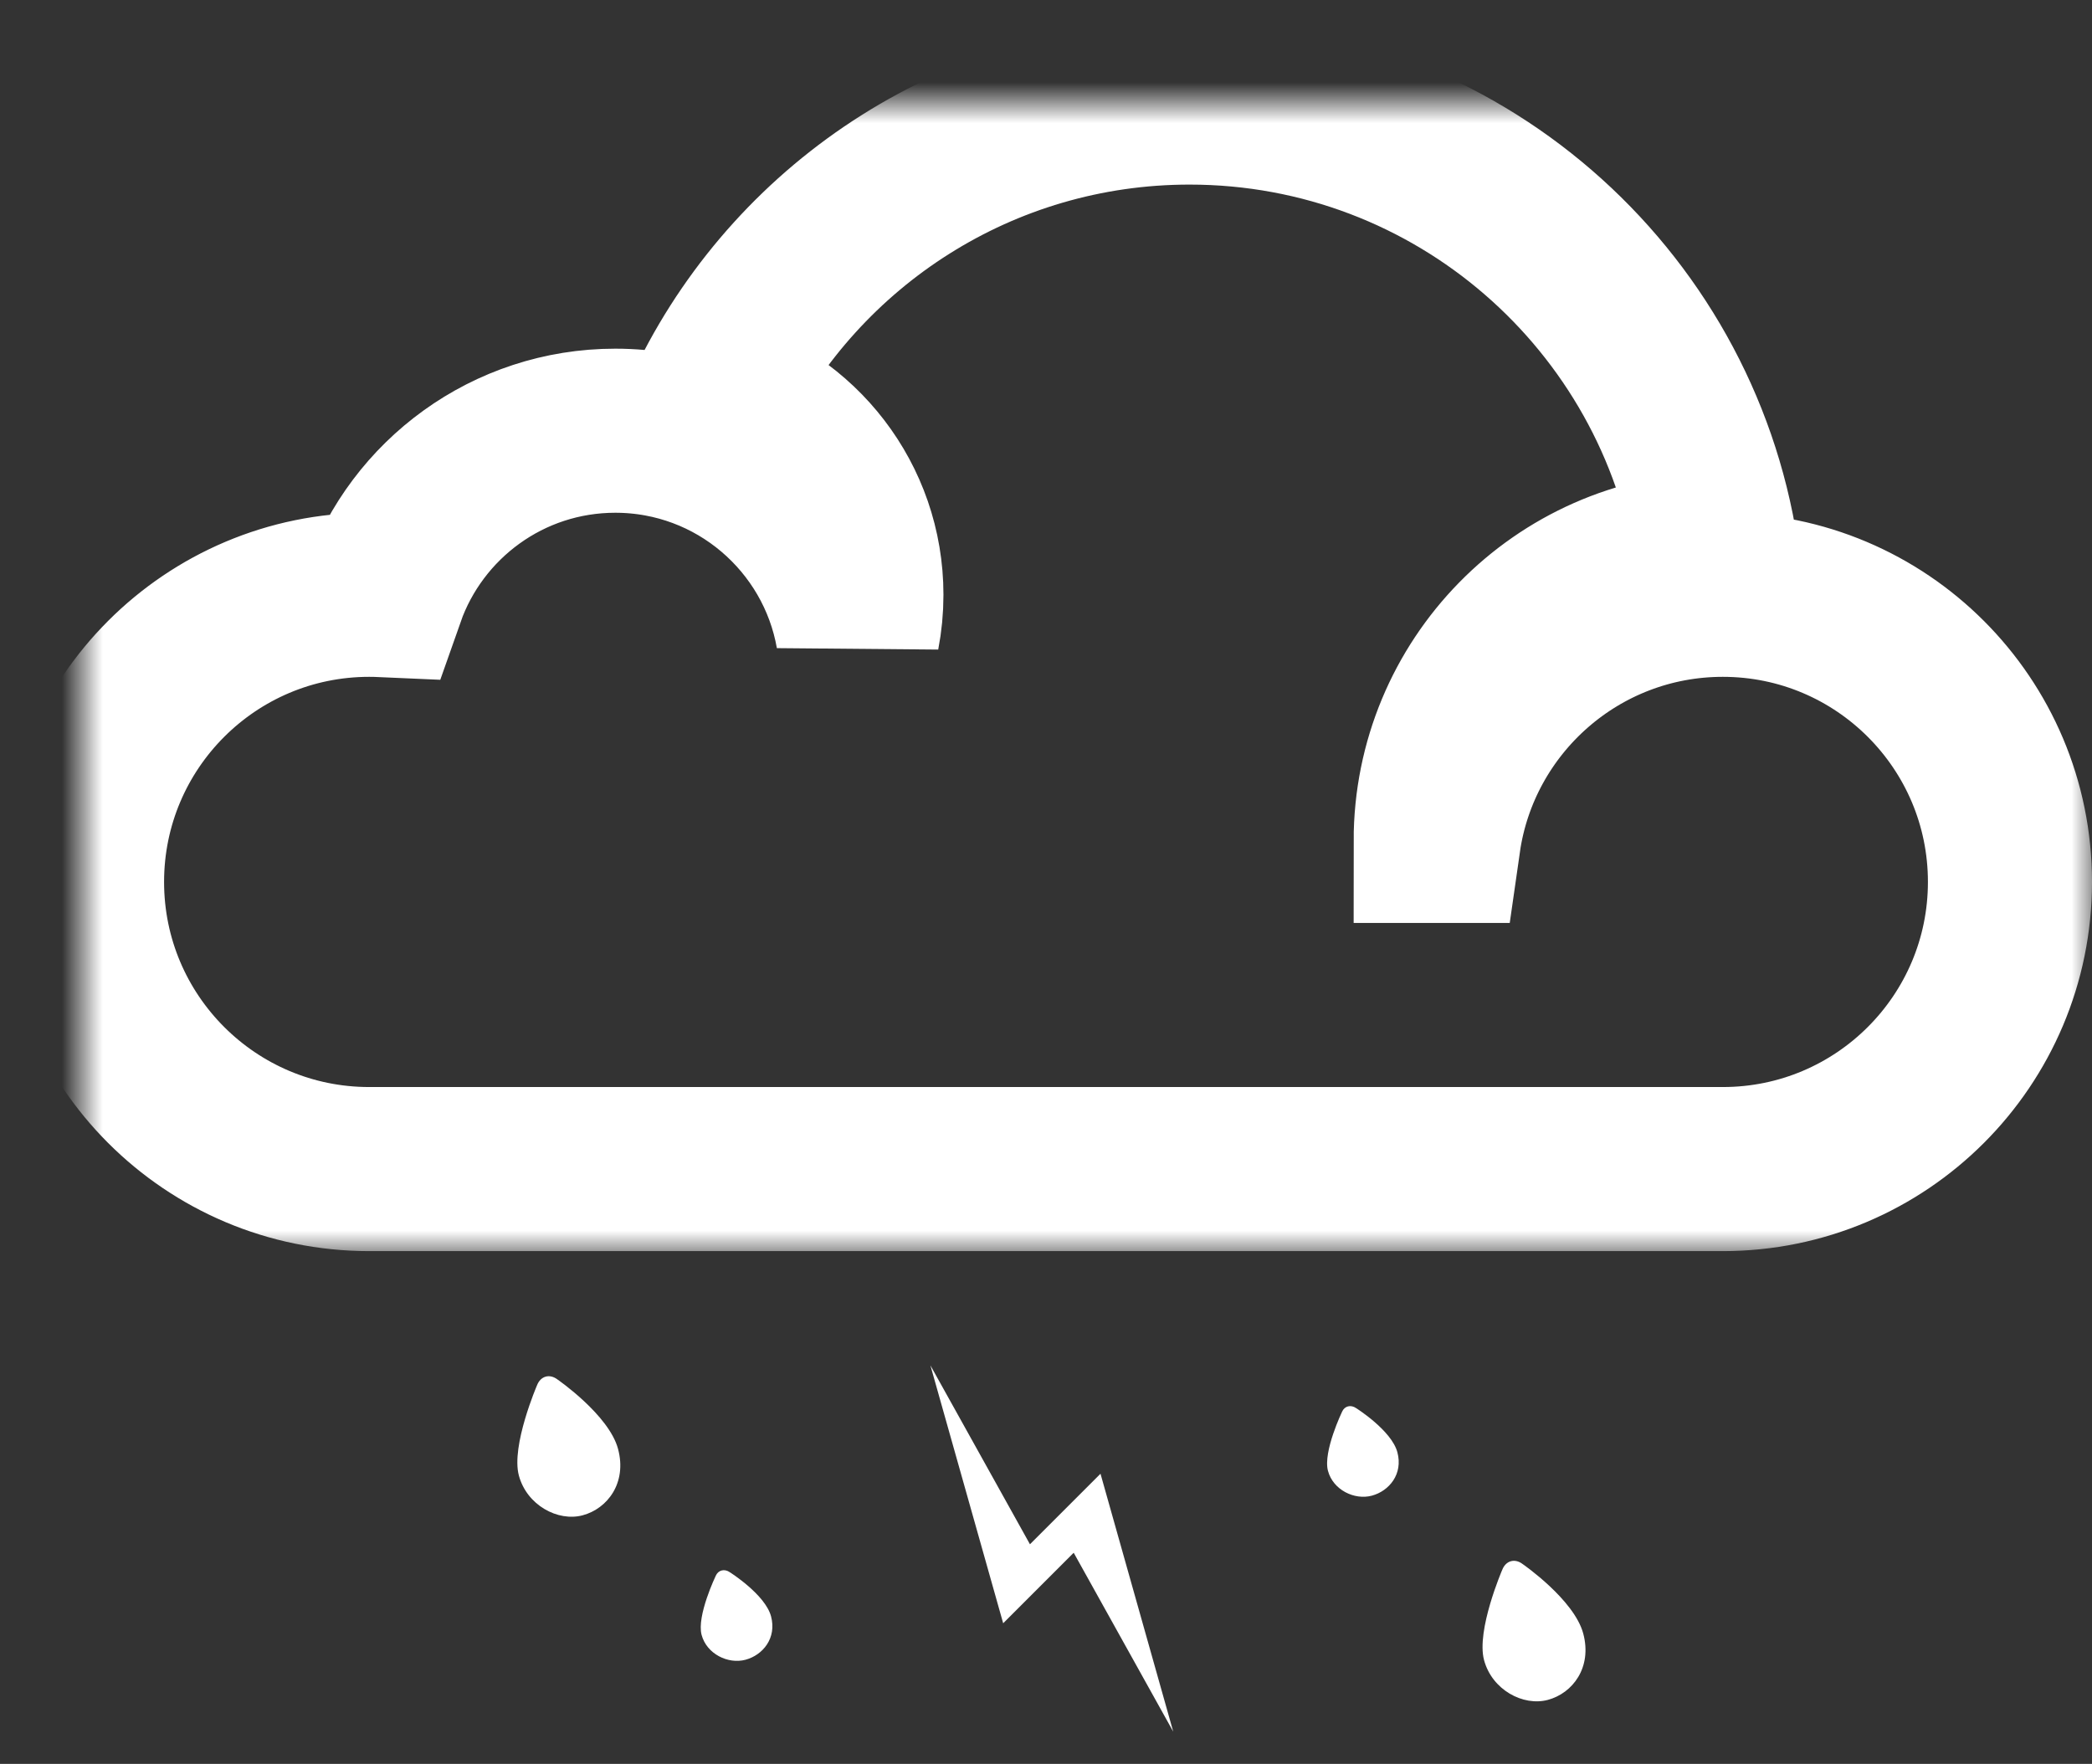 <?xml version="1.0" encoding="UTF-8"?>
<svg width="51px" height="43px" viewBox="0 0 51 43" version="1.1" xmlns="http://www.w3.org/2000/svg" xmlns:xlink="http://www.w3.org/1999/xlink">
    <rect x="0" y="0" width="51" height="43" fill="#333333" stroke="none"/>
    <!-- Generator: Sketch 40.3 (33839) - http://www.bohemiancoding.com/sketch -->
    <title>Lightnings</title>
    <desc>Created with Sketch.</desc>
    <defs>
        <path d="M40,26 C43.866,26 47,22.866 47,19 C47,15.134 43.866,12 40,12 C36.474,12 33.556,14.608 33.071,18 L33,18 C33,14.185 36.052,11.083 39.847,11.002 C38.886,4.771 33.5,0 27,0 C21.909,0 17.501,2.927 15.368,7.189 C17.464,7.784 19,9.713 19,12 C19,12.326 18.969,12.645 18.909,12.954 C18.414,10.139 15.957,8 13,8 C10.385,8 8.16,9.673 7.339,12.008 C7.226,12.003 7.114,12 7,12 C3.134,12 0,15.134 0,19 C0,22.866 3.134,26 7,26 L40,26 Z" id="path-1"></path>
        <mask id="mask-2" maskContentUnits="userSpaceOnUse" maskUnits="objectBoundingBox" x="-2" y="-2" width="51" height="30">
            <rect x="-2" y="-2" width="51" height="30" fill="white"></rect>
            <use xlink:href="#path-1" fill="black"></use>
        </mask>
    </defs>
    <g id="Page-1" stroke="none" stroke-width="1" fill="none" fill-rule="evenodd">
        <g id="Lightnings" transform="translate(2, 2.5)">
            <use id="Cloud" stroke="#FFFFFF" mask="url(#mask-2)" stroke-width="4" xlink:href="#path-1"></use>
            <g id="Drops+bolt" transform="translate(10, 30)" fill="#FFFFFF">
                <path d="M6.797,6.903 C6.939,7.435 6.597,7.848 6.174,7.962 C5.75,8.075 5.229,7.822 5.104,7.356 C4.98,6.891 5.45,5.913 5.45,5.913 C5.51,5.777 5.661,5.735 5.795,5.83 C5.795,5.83 6.654,6.371 6.797,6.903 Z M26.597,7.322 C26.819,8.15 26.339,8.778 25.735,8.94 C25.13,9.102 24.373,8.694 24.179,7.97 C23.985,7.246 24.623,5.768 24.623,5.768 C24.709,5.548 24.927,5.48 25.123,5.631 C25.123,5.631 26.375,6.495 26.597,7.322 Z M22.066,2.903 C22.209,3.435 21.866,3.848 21.443,3.962 C21.02,4.075 20.498,3.822 20.374,3.356 C20.249,2.891 20.719,1.913 20.719,1.913 C20.779,1.777 20.93,1.735 21.064,1.83 C21.064,1.83 21.924,2.371 22.066,2.903 Z M3.067,2.822 C3.289,3.65 2.81,4.278 2.205,4.44 C1.601,4.602 0.843,4.194 0.649,3.47 C0.455,2.746 1.093,1.268 1.093,1.268 C1.179,1.048 1.397,0.98 1.593,1.131 C1.593,1.131 2.846,1.995 3.067,2.822 Z" id="Drops_2"></path>
                <path d="M11.515,5.7 L13.946,5.7 L12.578,10.5 L15.77,4.8 L13.338,4.8 L14.706,1.77635684e-15 L11.515,5.7 Z" id="Lightning" transform="translate(13.642, 5.25) rotate(-45) translate(-13.642, -5.25) "></path>
            </g>
        </g>
    </g>
</svg>